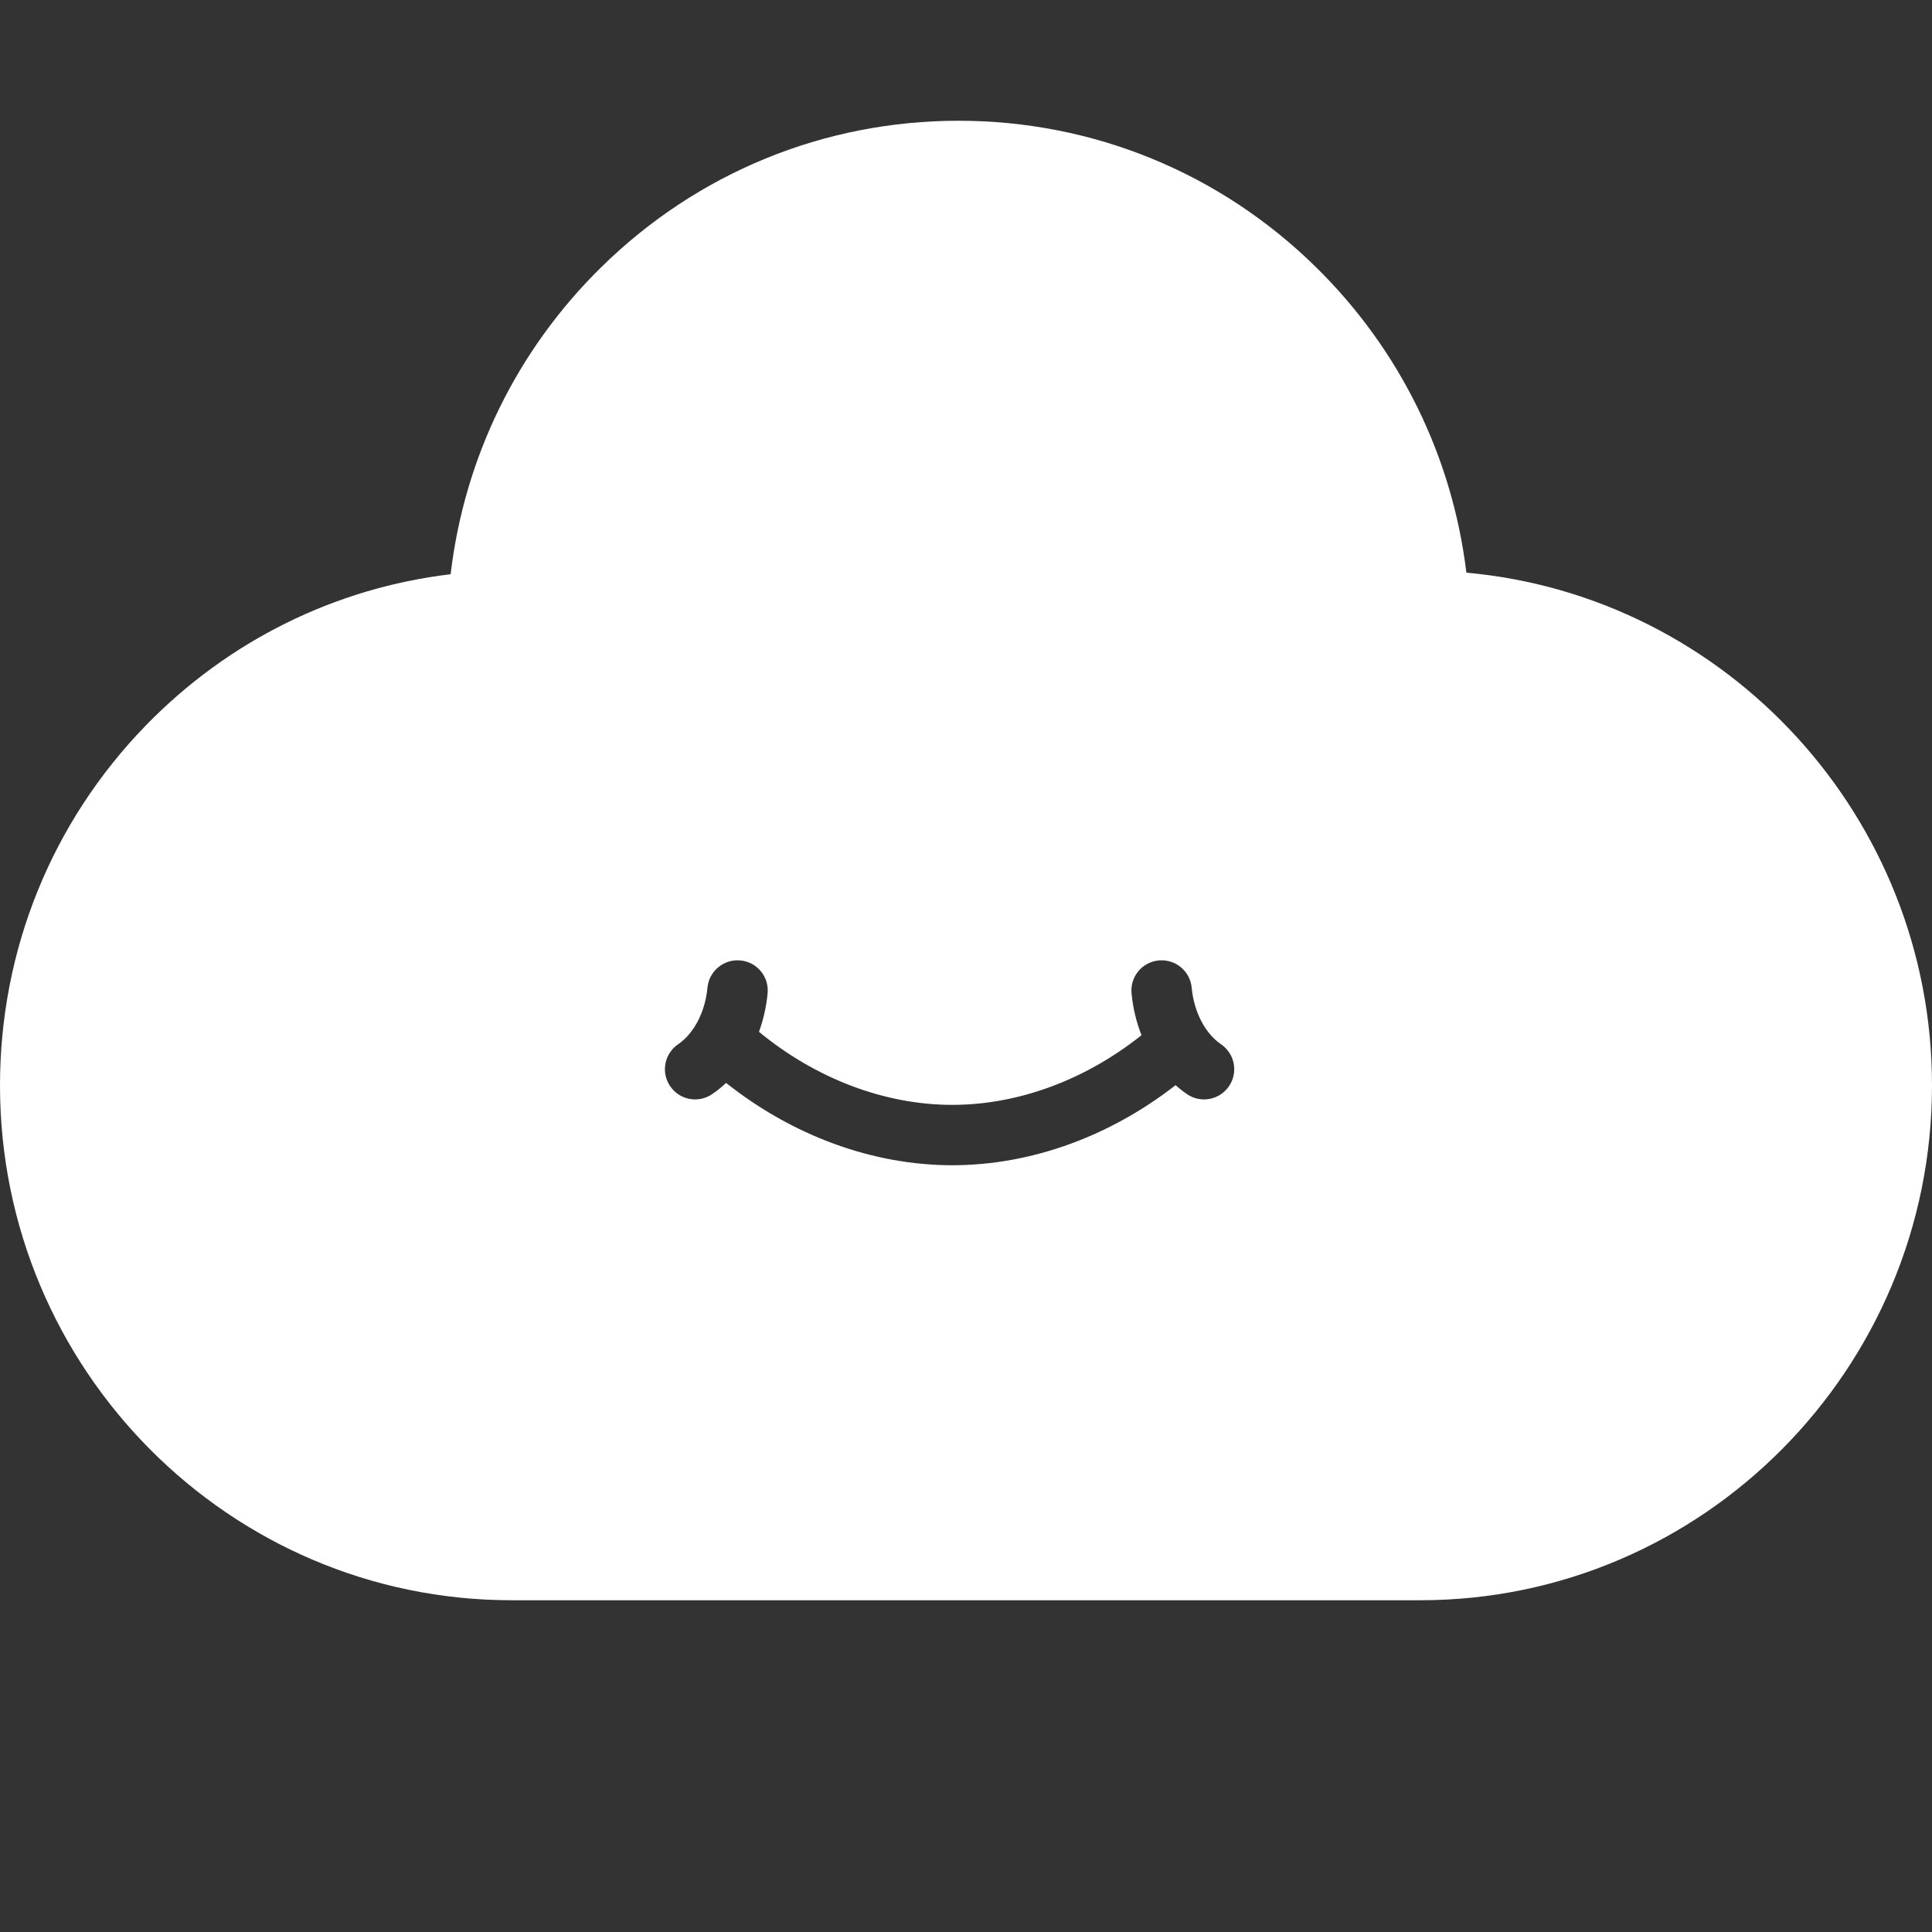 <svg xmlns="http://www.w3.org/2000/svg" width="32" height="32" viewBox="0 0 32 32">
  <rect x="0" y="0" width="32" height="32" fill="#333333" stroke="none"/>
  <g fill="none" fill-rule="evenodd">
    <path fill="#FFFFFF" d="M18.907,17.146 C17.976,17.888 16.865,18.3 15.773,18.3 C14.654,18.3 13.514,17.867 12.571,17.09 C12.644,16.889 12.693,16.674 12.714,16.452 C12.74,16.177 12.538,15.933 12.263,15.908 C11.988,15.882 11.744,16.084 11.718,16.358 C11.679,16.769 11.489,17.122 11.232,17.296 C11.004,17.452 10.944,17.762 11.1,17.991 C11.255,18.219 11.566,18.279 11.794,18.123 C11.876,18.068 11.954,18.005 12.026,17.936 C13.127,18.81 14.452,19.3 15.773,19.3 C17.075,19.3 18.38,18.824 19.471,17.974 C19.532,18.028 19.595,18.078 19.662,18.123 C19.89,18.279 20.201,18.219 20.356,17.991 C20.512,17.762 20.452,17.452 20.224,17.296 C19.967,17.122 19.776,16.769 19.738,16.358 C19.712,16.084 19.468,15.882 19.193,15.908 C18.918,15.933 18.716,16.177 18.742,16.452 C18.765,16.695 18.821,16.929 18.907,17.146 Z M8.473,26.505 C3.8,26.505 0,22.68 0,17.978 C0,15.735 0.858,13.617 2.417,12.014 C3.782,10.612 5.551,9.739 7.464,9.511 C7.69,7.586 8.557,5.805 9.952,4.432 C11.545,2.862 13.649,2 15.877,2 C18.105,2 20.21,2.862 21.803,4.431 C23.192,5.799 24.056,7.57 24.288,9.485 C28.605,9.874 32,13.535 32,17.978 C32,22.68 28.197,26.505 23.526,26.505 L8.473,26.505 Z"/>
  </g>
</svg>
